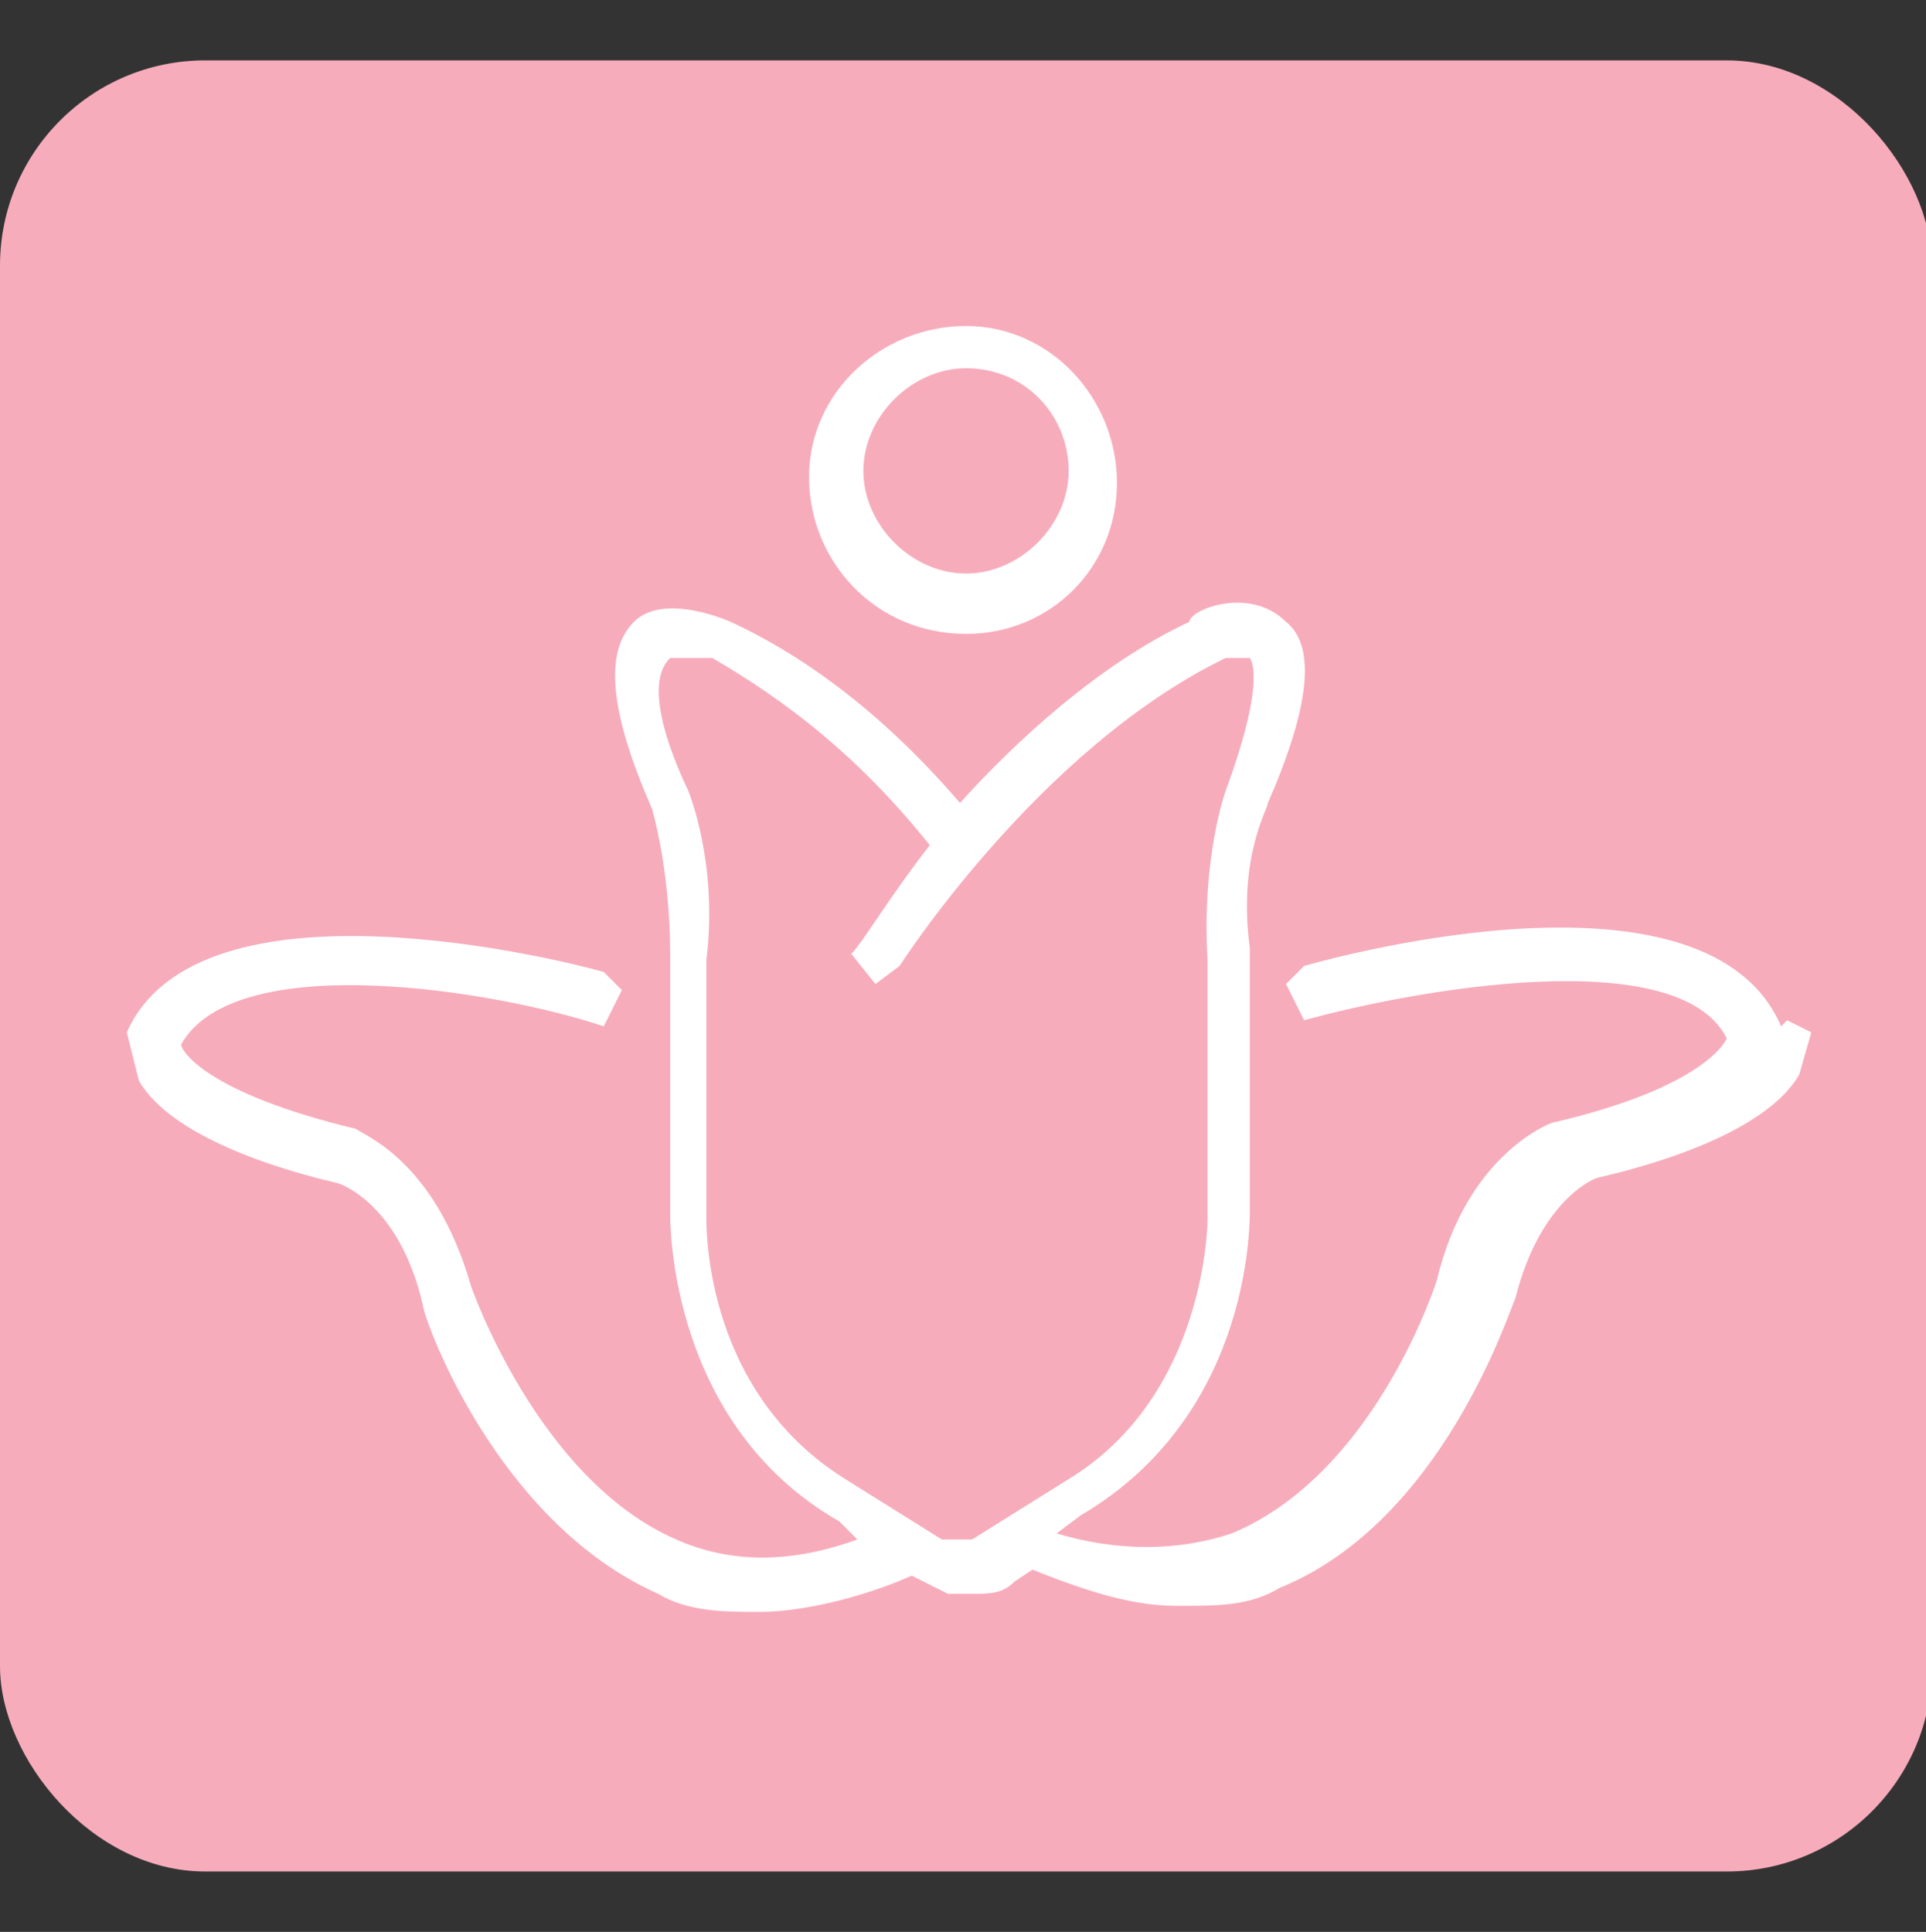 <?xml version="1.0" encoding="UTF-8"?>
<svg id="Layer_1" data-name="Layer 1" xmlns="http://www.w3.org/2000/svg" version="1.1" viewBox="0 0 31.9 32">
  <rect x="0" y="0" width="31.9" height="32" fill="#333333" stroke="none"/>
  <defs>
    <style>
      .cls-1 {
        fill: #f7acbb;
      }

      .cls-1, .cls-2 {
        stroke-width: 0px;
      }

      .cls-2 {
        fill: #fff;
      }
    </style>
  </defs>
  <rect class="cls-1" y="1" width="32" height="30" rx="3.4" ry="3.4"/>
  <g>
    <path class="cls-2" d="M16,10.5c1.4,0,2.5-1.1,2.5-2.5s-1.1-2.6-2.5-2.6-2.6,1.1-2.6,2.5,1.1,2.6,2.6,2.6ZM16,6.1c1,0,1.7.8,1.7,1.7s-.8,1.7-1.7,1.7-1.7-.8-1.7-1.7.8-1.7,1.7-1.7Z"/>
    <path class="cls-2" d="M29.5,17c-1.2-2.8-7.2-1.2-7.9-1l-.3.3.3.6c1.8-.5,6.2-1.3,7,.3,0,0-.3.8-2.9,1.4,0,0-1.4.5-1.9,2.6,0,0-1,3.2-3.4,4.2-.9.3-1.9.3-2.9,0l.4-.3c2.9-1.7,2.8-5,2.8-5.1v-4.3c-.2-1.5.3-2.3.3-2.4.7-1.6.8-2.6.3-3-.6-.6-1.6-.2-1.6,0-1.5.7-2.9,2-3.8,3-1.2-1.4-2.5-2.4-3.8-3,0,0-1.1-.5-1.6,0s-.4,1.5.3,3.1c0,0,.3,1,.3,2.4v4.3c0,.2,0,3.5,2.8,5.1l.3.3c-1.1.4-2.1.4-3,0-2.3-1-3.4-4.2-3.4-4.2-.6-2.1-1.8-2.5-1.9-2.6-2.5-.6-2.9-1.3-2.9-1.4.9-1.6,5.2-.9,7-.3l.3-.6-.3-.3c-.7-.2-6.7-1.7-7.9,1l.2.8c.4.7,1.6,1.3,3.3,1.7,0,0,1,.3,1.4,2,0,.2,1.2,3.6,3.9,4.8.5.3,1.1.3,1.7.3s1.6-.2,2.5-.6l.6.3h.4c.3,0,.5,0,.7-.2l.3-.2c1,.4,1.7.6,2.4.6s1.2,0,1.7-.3c2.7-1.1,3.8-4.6,3.9-4.8.4-1.6,1.3-2,1.4-2,1.7-.4,2.9-1,3.3-1.7l.2-.7-.4-.2h0ZM15.9,25.5h-.3l-1.6-1c-2.4-1.5-2.3-4.3-2.3-4.4v-4.2c.2-1.6-.3-2.8-.3-2.8-.8-1.7-.4-2.1-.3-2.2h.7c1.2.7,2.4,1.6,3.6,3.1-.7.9-1.1,1.6-1.3,1.8l.4.5.4-.3s2.3-3.6,5.4-5.1h.4s.3.3-.4,2.2c0,0-.4,1.1-.3,2.8v4.3s0,2.9-2.3,4.3l-1.6,1h-.2Z"/>
  </g>
</svg>